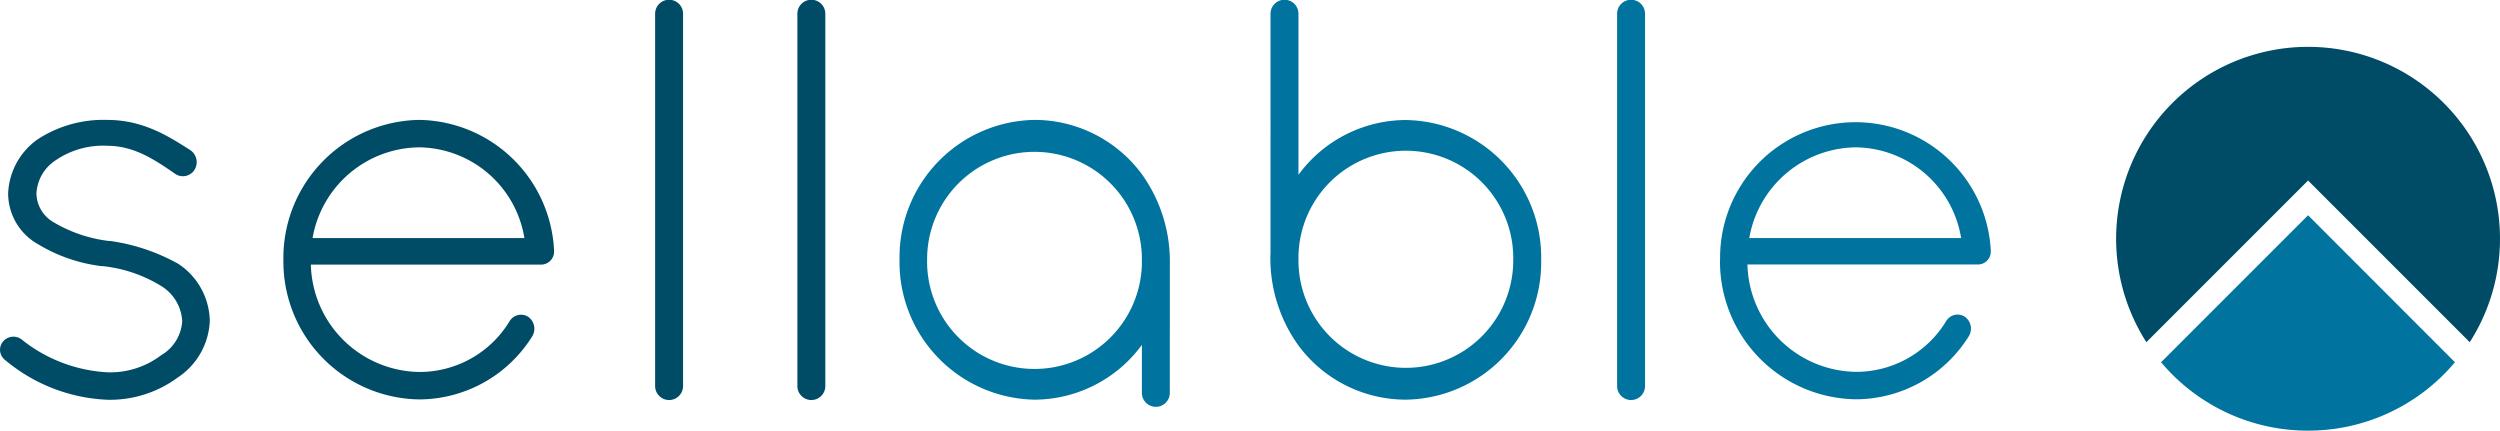<svg xmlns="http://www.w3.org/2000/svg" xmlns:xlink="http://www.w3.org/1999/xlink" viewBox="0 0 205.8 35.45"><defs><style>.cls-1{fill:none;}.cls-2{clip-path:url(#clip-path);}.cls-3{fill:#004c67;}.cls-4{fill:#00749f;}</style><clipPath id="clip-path"><rect class="cls-1" width="205.79" height="35.45"/></clipPath></defs><title>logo</title><g id="Layer_2" data-name="Layer 2"><g id="Layer_1-2" data-name="Layer 1"><g class="cls-2"><path class="cls-3" d="M.25,28.11A1.12,1.12,0,0,1,1.85,28,12.33,12.33,0,0,0,8.9,30.65a6.94,6.94,0,0,0,4.37-1.41A3.49,3.49,0,0,0,15,26.42a3.63,3.63,0,0,0-1.64-2.82,11.46,11.46,0,0,0-4.89-1.69l-.09,0a13.12,13.12,0,0,1-5.22-1.79A4.81,4.81,0,0,1,.67,15.94a5.71,5.71,0,0,1,2.49-4.51A9.91,9.91,0,0,1,8.81,9.87c3,0,5.08,1.36,6.86,2.49A1.2,1.2,0,0,1,16,14a1.13,1.13,0,0,1-1.55.33C12.75,13.16,11.06,12,8.81,12A6.92,6.92,0,0,0,4.43,13.3,3.46,3.46,0,0,0,3,15.94a2.79,2.79,0,0,0,1.32,2.3A11.59,11.59,0,0,0,9,19.84h.09a16,16,0,0,1,5.59,1.88,5.75,5.75,0,0,1,2.59,4.7,5.86,5.86,0,0,1-2.63,4.65A9.39,9.39,0,0,1,8.9,32.91,14,14,0,0,1,.39,29.61a1.06,1.06,0,0,1-.14-1.5"/><path class="cls-3" d="M25.73,19.6H43.17a8.89,8.89,0,0,0-8.65-7.47,9,9,0,0,0-8.79,7.47m-2.4,1.83A11.36,11.36,0,0,1,34.52,9.87,11.29,11.29,0,0,1,45.61,20.59v.19a1.07,1.07,0,0,1-1.13,1H25.59a9.06,9.06,0,0,0,8.93,8.84,8.66,8.66,0,0,0,7.43-4.18,1.1,1.1,0,0,1,1.5-.38,1.2,1.2,0,0,1,.38,1.6,11,11,0,0,1-9.31,5.22A11.34,11.34,0,0,1,23.33,21.44"/><path class="cls-3" d="M53.93,1.13a1.15,1.15,0,0,1,2.3,0V31.78a1.15,1.15,0,0,1-2.3,0Z"/><path class="cls-3" d="M65.64,1.13a1.15,1.15,0,0,1,2.3,0V31.78a1.15,1.15,0,0,1-2.3,0Z"/><path class="cls-4" d="M106.89,21.44a8.84,8.84,0,1,0,17.68,0,8.84,8.84,0,1,0-17.68-.38Zm-2.3-.47V1.13a1.15,1.15,0,0,1,2.3,0V14.39a11,11,0,0,1,8.84-4.51,11.32,11.32,0,0,1,11.14,11.56A11.3,11.3,0,0,1,115.72,32.9a11,11,0,0,1-8.84-4.47,12.32,12.32,0,0,1-2.3-7.47"/><path class="cls-4" d="M133.12,1.13a1.15,1.15,0,0,1,2.3,0V31.78a1.15,1.15,0,0,1-2.3,0Z"/><path class="cls-4" d="M144,19.6h17.44a8.89,8.89,0,0,0-8.65-7.47A9,9,0,0,0,144,19.6m-2.4,1.83a11.15,11.15,0,0,1,22.28-.85v.19a1.06,1.06,0,0,1-1.13,1h-18.9a9.06,9.06,0,0,0,8.93,8.84,8.66,8.66,0,0,0,7.43-4.18,1.1,1.1,0,0,1,1.5-.38,1.2,1.2,0,0,1,.38,1.6,11,11,0,0,1-9.31,5.22,11.34,11.34,0,0,1-11.19-11.47"/><path class="cls-4" d="M94,21.34a8.84,8.84,0,1,0-17.68,0A8.84,8.84,0,1,0,94,21.72Zm2.3.47V32.34a1.15,1.15,0,0,1-2.3,0V28.39a11,11,0,0,1-8.84,4.51A11.32,11.32,0,0,1,74.05,21.34,11.3,11.3,0,0,1,85.2,9.87,11,11,0,0,1,94,14.34a12.32,12.32,0,0,1,2.3,7.47"/><path class="cls-3" d="M190,14.86l13.31,13.31a15.8,15.8,0,1,0-26.62,0Z"/><path class="cls-4" d="M190,35.45a15.76,15.76,0,0,0,12.09-5.63L190,17.72l-12.1,12.1A15.77,15.77,0,0,0,190,35.45"/></g></g></g></svg>